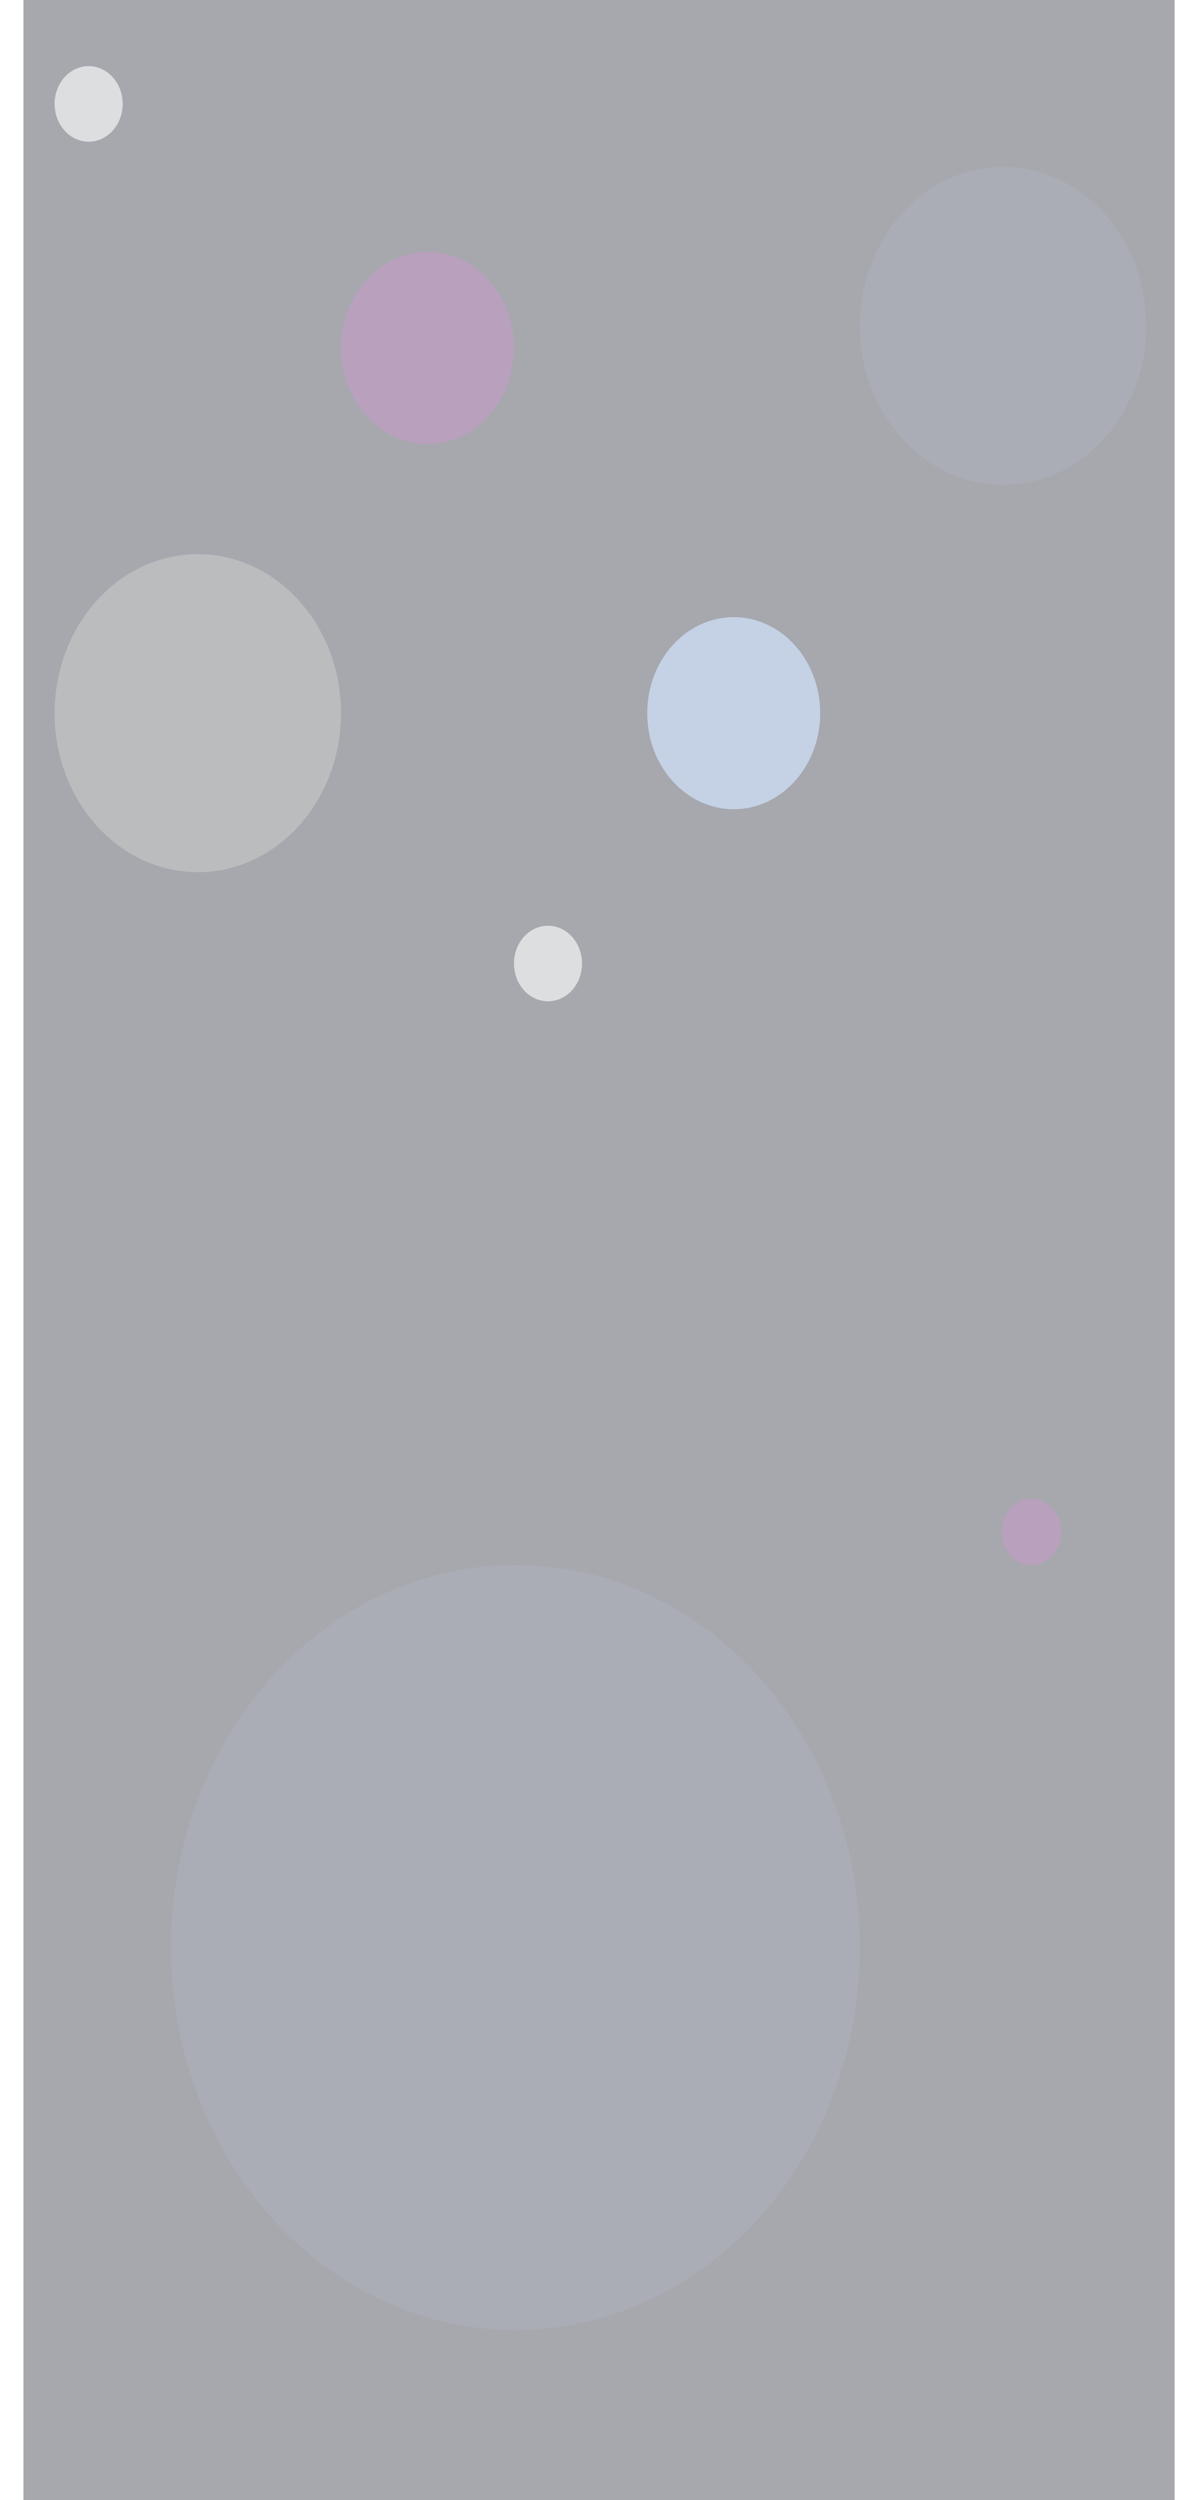 <svg width="410" height="853" viewBox="0 0 410 853" fill="none" xmlns="http://www.w3.org/2000/svg">
<g opacity="0.39">
<rect x="8" width="393" height="853" fill="#1A1E2F"/>
<g opacity="0.68" filter="url(#filter0_f_47_80)">
<ellipse cx="342.437" cy="111.191" rx="48.883" ry="54.252" fill="#2A314A"/>
</g>
<g opacity="0.68" filter="url(#filter1_f_47_80)">
<ellipse cx="175.945" cy="664.459" rx="117.61" ry="130.528" fill="#2A314A"/>
</g>
<g opacity="0.68" filter="url(#filter2_f_47_80)">
<ellipse cx="67.531" cy="243.331" rx="48.883" ry="54.252" fill="#696969"/>
</g>
<g opacity="0.68" filter="url(#filter3_f_47_80)">
<ellipse cx="250.479" cy="243.331" rx="29.523" ry="32.766" fill="#8EBBFF"/>
</g>
<g opacity="0.68" filter="url(#filter4_f_47_80)">
<ellipse cx="187.076" cy="328.738" rx="11.616" ry="12.892" fill="#EBEBEB"/>
</g>
<g opacity="0.68" filter="url(#filter5_f_47_80)">
<ellipse cx="30.264" cy="35.452" rx="11.616" ry="12.892" fill="#EBEBEB"/>
</g>
<g opacity="0.68" filter="url(#filter6_f_47_80)">
<ellipse cx="145.937" cy="118.711" rx="29.523" ry="32.766" fill="#600062"/>
</g>
<g opacity="0.68" filter="url(#filter7_f_47_80)">
<ellipse cx="352.117" cy="522.65" rx="10.164" ry="11.28" fill="#600062"/>
</g>
</g>
<defs>
<filter id="filter0_f_47_80" x="275.554" y="38.938" width="133.766" height="144.505" filterUnits="userSpaceOnUse" color-interpolation-filters="sRGB">
<feFlood flood-opacity="0" result="BackgroundImageFix"/>
<feBlend mode="normal" in="SourceGraphic" in2="BackgroundImageFix" result="shape"/>
<feGaussianBlur stdDeviation="9" result="effect1_foregroundBlur_47_80"/>
</filter>
<filter id="filter1_f_47_80" x="40.335" y="515.931" width="271.219" height="297.057" filterUnits="userSpaceOnUse" color-interpolation-filters="sRGB">
<feFlood flood-opacity="0" result="BackgroundImageFix"/>
<feBlend mode="normal" in="SourceGraphic" in2="BackgroundImageFix" result="shape"/>
<feGaussianBlur stdDeviation="9" result="effect1_foregroundBlur_47_80"/>
</filter>
<filter id="filter2_f_47_80" x="0.648" y="171.078" width="133.766" height="144.505" filterUnits="userSpaceOnUse" color-interpolation-filters="sRGB">
<feFlood flood-opacity="0" result="BackgroundImageFix"/>
<feBlend mode="normal" in="SourceGraphic" in2="BackgroundImageFix" result="shape"/>
<feGaussianBlur stdDeviation="9" result="effect1_foregroundBlur_47_80"/>
</filter>
<filter id="filter3_f_47_80" x="202.956" y="192.564" width="95.047" height="101.533" filterUnits="userSpaceOnUse" color-interpolation-filters="sRGB">
<feFlood flood-opacity="0" result="BackgroundImageFix"/>
<feBlend mode="normal" in="SourceGraphic" in2="BackgroundImageFix" result="shape"/>
<feGaussianBlur stdDeviation="9" result="effect1_foregroundBlur_47_80"/>
</filter>
<filter id="filter4_f_47_80" x="157.461" y="297.847" width="59.231" height="61.783" filterUnits="userSpaceOnUse" color-interpolation-filters="sRGB">
<feFlood flood-opacity="0" result="BackgroundImageFix"/>
<feBlend mode="normal" in="SourceGraphic" in2="BackgroundImageFix" result="shape"/>
<feGaussianBlur stdDeviation="9" result="effect1_foregroundBlur_47_80"/>
</filter>
<filter id="filter5_f_47_80" x="0.648" y="4.561" width="59.231" height="61.783" filterUnits="userSpaceOnUse" color-interpolation-filters="sRGB">
<feFlood flood-opacity="0" result="BackgroundImageFix"/>
<feBlend mode="normal" in="SourceGraphic" in2="BackgroundImageFix" result="shape"/>
<feGaussianBlur stdDeviation="9" result="effect1_foregroundBlur_47_80"/>
</filter>
<filter id="filter6_f_47_80" x="98.414" y="67.944" width="95.047" height="101.533" filterUnits="userSpaceOnUse" color-interpolation-filters="sRGB">
<feFlood flood-opacity="0" result="BackgroundImageFix"/>
<feBlend mode="normal" in="SourceGraphic" in2="BackgroundImageFix" result="shape"/>
<feGaussianBlur stdDeviation="9" result="effect1_foregroundBlur_47_80"/>
</filter>
<filter id="filter7_f_47_80" x="323.953" y="493.37" width="56.328" height="58.56" filterUnits="userSpaceOnUse" color-interpolation-filters="sRGB">
<feFlood flood-opacity="0" result="BackgroundImageFix"/>
<feBlend mode="normal" in="SourceGraphic" in2="BackgroundImageFix" result="shape"/>
<feGaussianBlur stdDeviation="9" result="effect1_foregroundBlur_47_80"/>
</filter>
</defs>
</svg>
